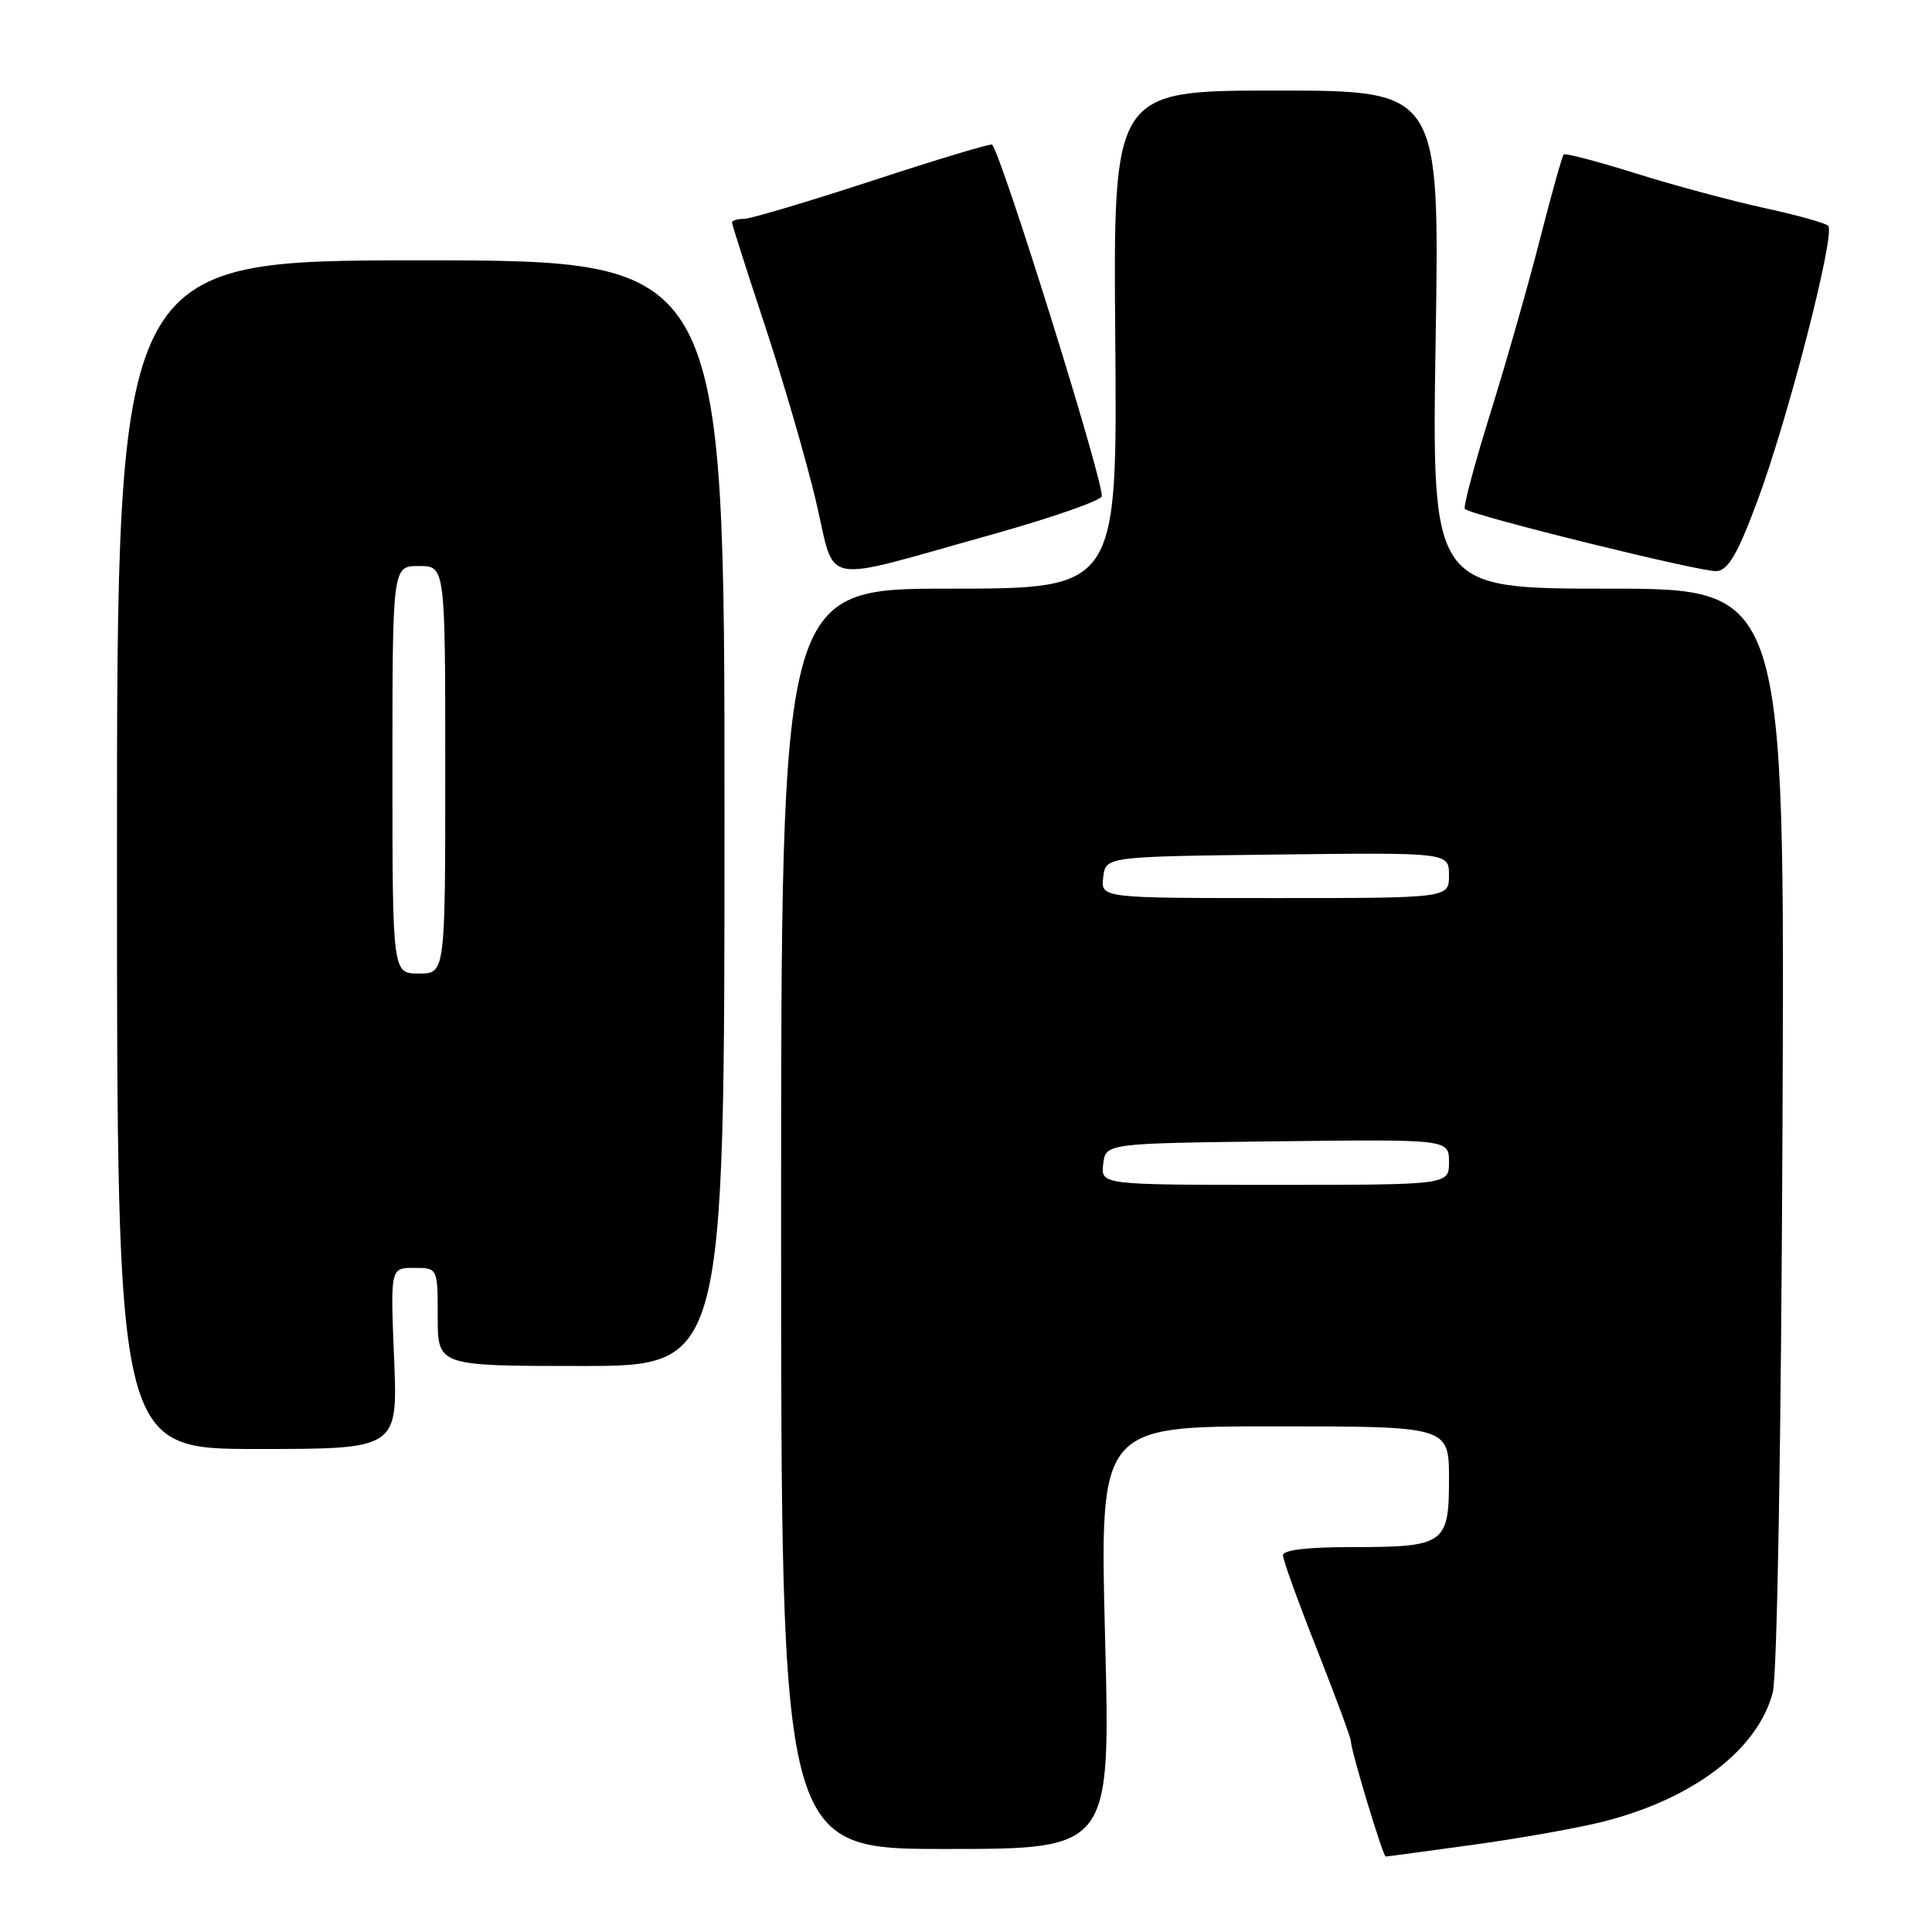 <?xml version="1.0" encoding="UTF-8" standalone="no"?>
<!DOCTYPE svg PUBLIC "-//W3C//DTD SVG 1.1//EN" "http://www.w3.org/Graphics/SVG/1.1/DTD/svg11.dtd" >
<svg xmlns="http://www.w3.org/2000/svg" xmlns:xlink="http://www.w3.org/1999/xlink" version="1.1" viewBox="0 0 256 256">
 <g >
 <path fill="currentColor"
d=" M 195.22 244.44 C 201.42 243.59 209.20 242.20 212.50 241.36 C 224.40 238.33 232.92 231.83 234.90 224.26 C 235.48 222.02 236.01 191.64 236.19 149.25 C 236.50 78.00 236.50 78.00 213.10 78.00 C 189.71 78.00 189.71 78.00 190.23 45.00 C 190.76 12.00 190.76 12.00 169.13 12.00 C 147.50 12.00 147.50 12.00 147.78 45.00 C 148.05 78.00 148.05 78.00 125.78 78.00 C 103.50 78.00 103.50 78.00 103.50 161.50 C 103.50 245.00 103.50 245.00 125.33 245.00 C 147.15 245.00 147.15 245.00 146.43 217.00 C 145.71 189.00 145.71 189.00 168.85 189.00 C 192.00 189.00 192.00 189.00 192.00 195.96 C 192.00 204.61 191.44 205.00 179.07 205.00 C 173.20 205.00 170.00 205.38 170.00 206.09 C 170.00 206.69 172.03 212.30 174.50 218.55 C 176.97 224.81 179.00 230.28 179.00 230.72 C 178.99 231.91 183.25 246.00 183.61 246.00 C 183.79 246.00 189.01 245.30 195.22 244.44 Z  M 52.22 180.00 C 51.73 168.00 51.73 168.00 54.86 168.00 C 58.00 168.00 58.00 168.00 58.00 174.50 C 58.00 181.00 58.00 181.00 77.00 181.00 C 96.00 181.00 96.00 181.00 96.00 107.75 C 96.00 34.50 96.00 34.50 55.75 34.50 C 15.50 34.50 15.50 34.50 15.50 113.25 C 15.50 192.00 15.50 192.00 34.11 192.00 C 52.71 192.00 52.71 192.00 52.22 180.00 Z  M 131.25 70.88 C 139.36 68.61 146.00 66.30 146.00 65.73 C 146.00 63.03 132.76 20.61 131.46 19.17 C 131.30 18.98 124.19 21.12 115.66 23.92 C 107.13 26.71 99.45 29.00 98.58 29.00 C 97.71 29.00 97.00 29.22 97.00 29.49 C 97.00 29.76 98.97 35.94 101.39 43.24 C 103.80 50.53 106.82 60.92 108.10 66.33 C 110.83 77.85 108.15 77.32 131.25 70.88 Z  M 232.82 66.50 C 236.90 55.59 243.27 30.85 242.24 29.91 C 241.83 29.54 237.99 28.47 233.69 27.54 C 229.40 26.60 221.76 24.55 216.73 22.97 C 211.69 21.39 207.40 20.26 207.20 20.47 C 206.99 20.68 205.58 25.72 204.06 31.67 C 202.54 37.63 199.58 48.01 197.48 54.75 C 195.38 61.49 193.86 67.20 194.10 67.44 C 194.97 68.30 225.54 75.85 227.48 75.68 C 229.00 75.54 230.23 73.43 232.82 66.50 Z  M 146.18 154.25 C 146.50 151.50 146.50 151.50 169.25 151.23 C 192.00 150.96 192.00 150.96 192.00 153.98 C 192.00 157.00 192.00 157.00 168.93 157.00 C 145.87 157.00 145.87 157.00 146.18 154.25 Z  M 146.18 116.25 C 146.50 113.50 146.50 113.50 169.25 113.23 C 192.00 112.96 192.00 112.96 192.00 115.98 C 192.00 119.00 192.00 119.00 168.93 119.00 C 145.87 119.00 145.87 119.00 146.18 116.25 Z  M 52.00 102.00 C 52.00 75.00 52.00 75.00 55.50 75.00 C 59.00 75.00 59.00 75.00 59.00 102.00 C 59.00 129.00 59.00 129.00 55.50 129.00 C 52.00 129.00 52.00 129.00 52.00 102.00 Z "/>
</g>
</svg>